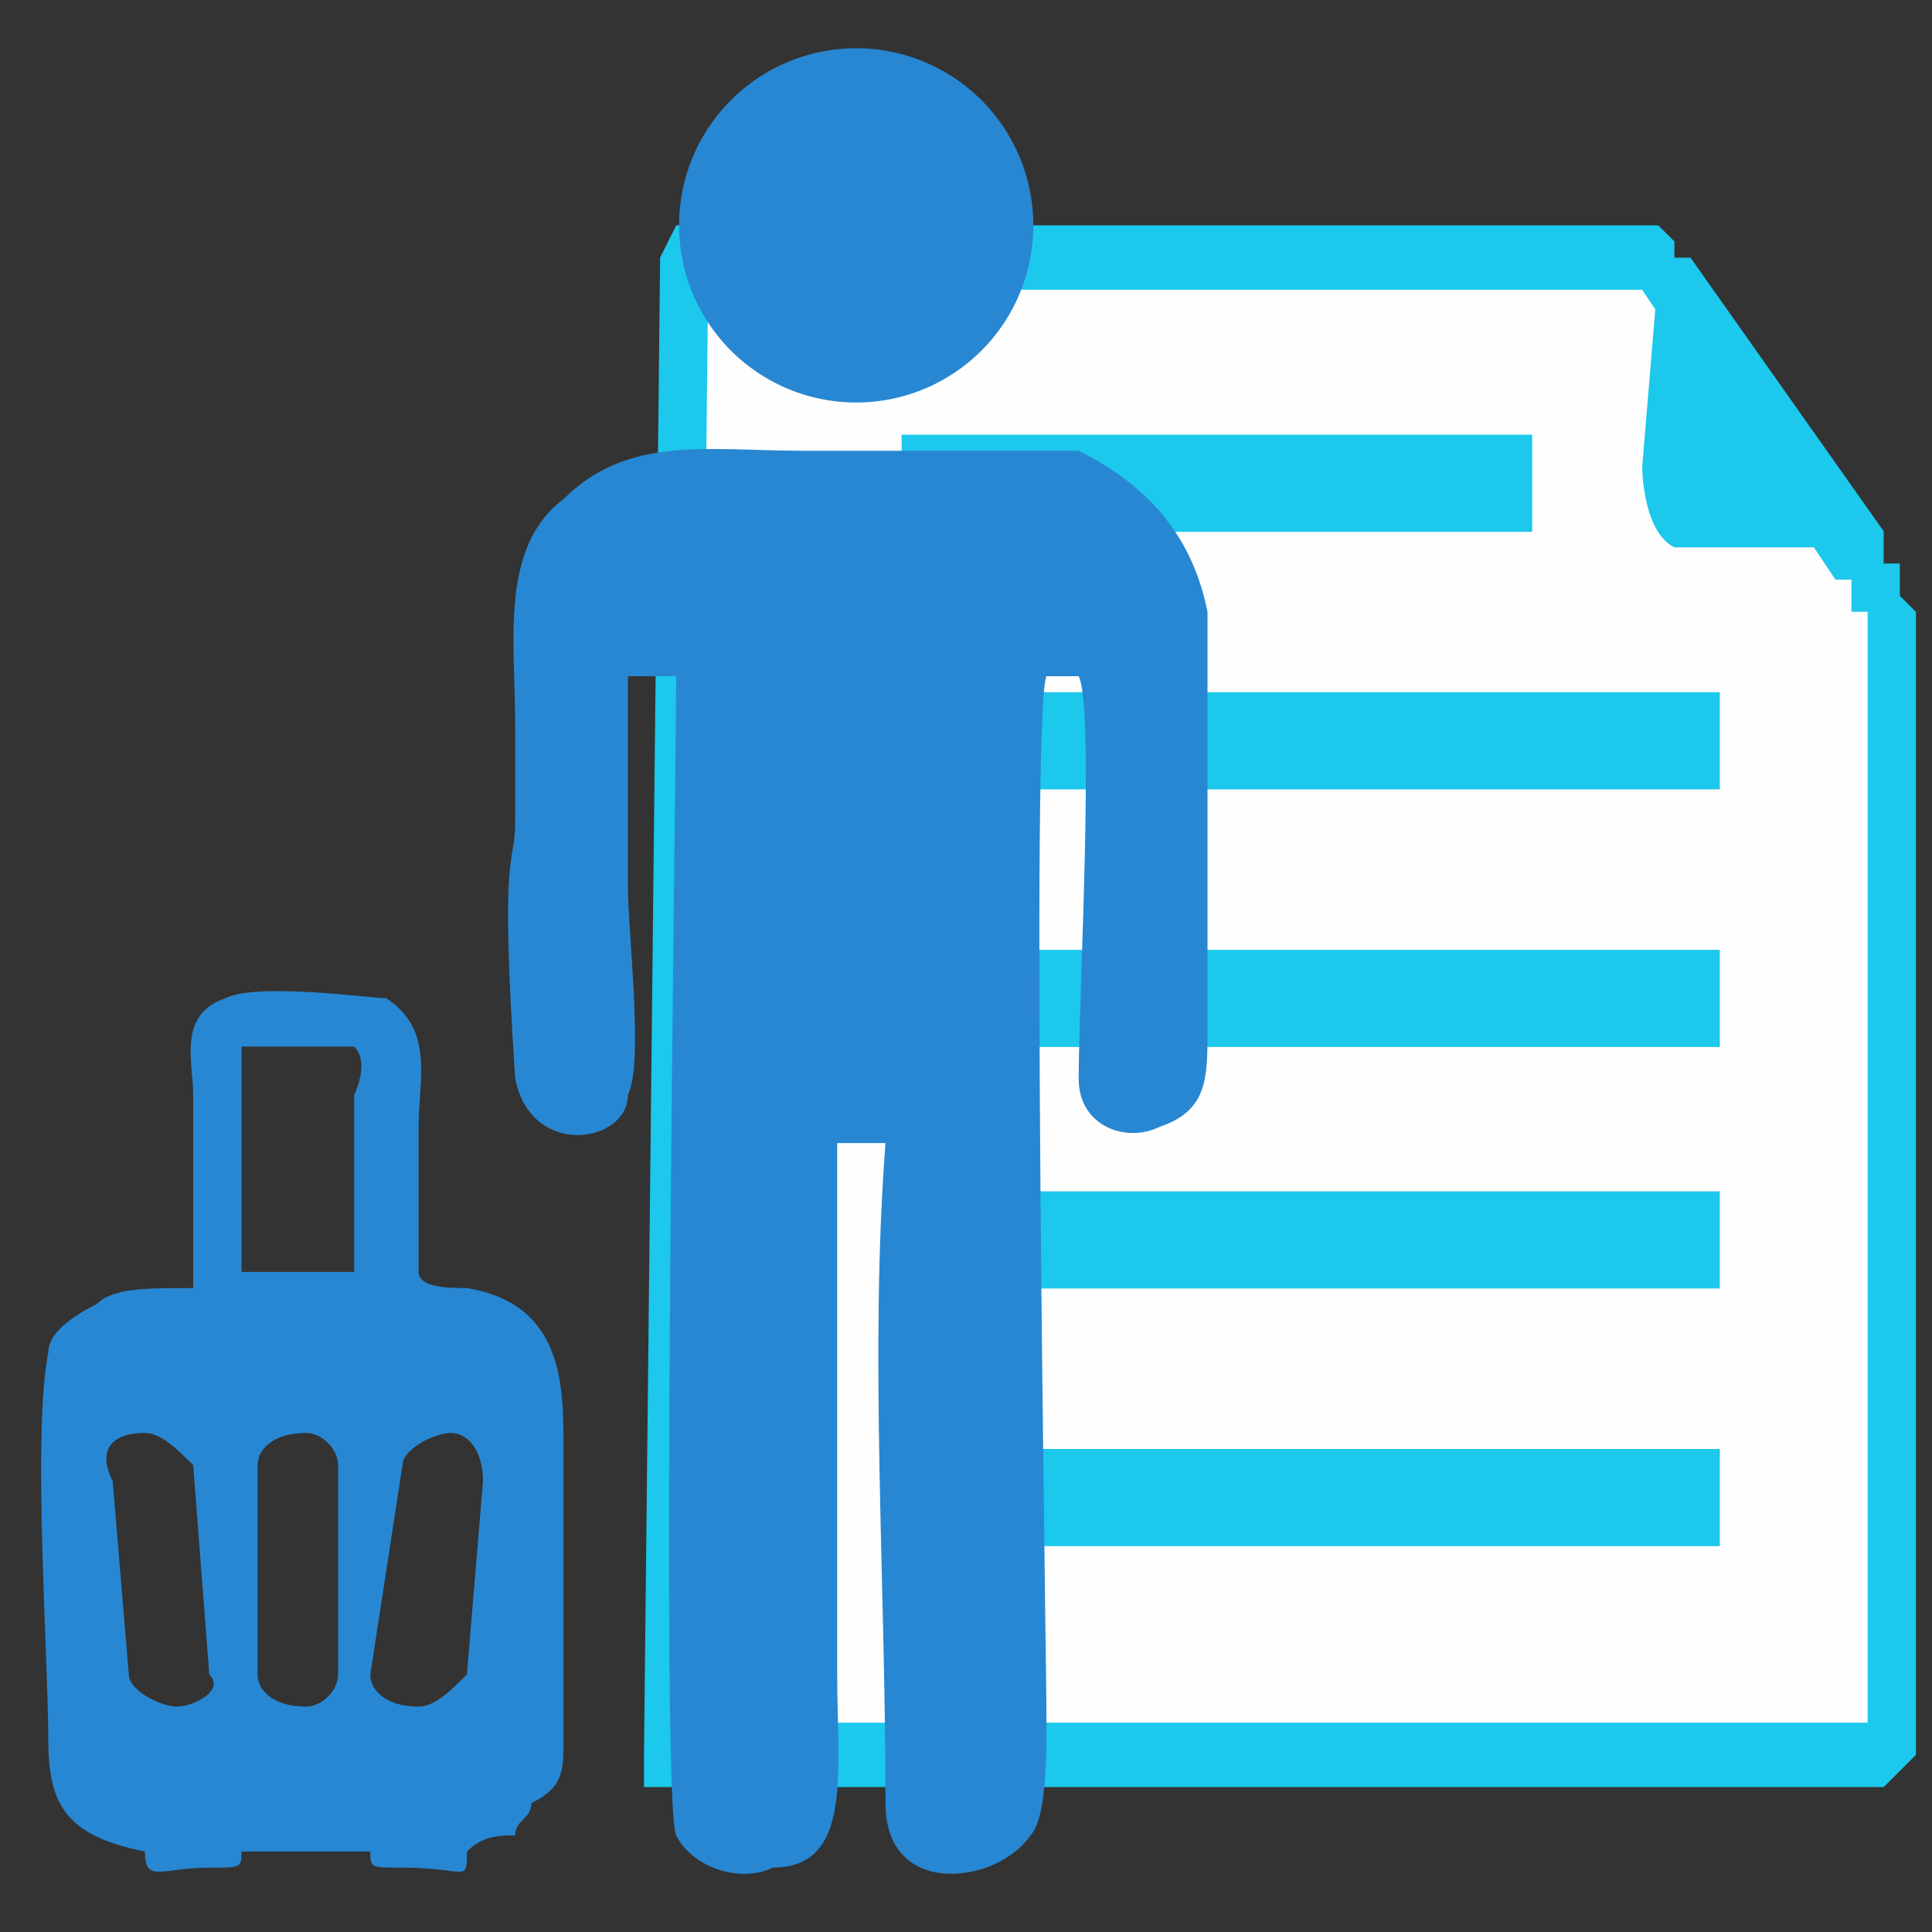 <svg width="40" height="40" fill="none" xmlns="http://www.w3.org/2000/svg"><rect width="100%" height="100%" fill="#333333" stroke="none"/><path fill-rule="evenodd" clip-rule="evenodd" d="M14 5.332v31h25c.333-3.667 0-15.333 0-22.333.333-1.334-.334-2-.334-2.667l-4.333-5.667v-.333H14z" fill="#FEFEFE"/><path d="M13.333 36.333l.334-31h1l-.334 31-.333.666-.667-.666zm.667.666h-.667v-.666l.667.666zm23.667-1.333v1.333H14v-1.333H37.667zm1 .667h1l-.667.666h-1.333v-1.333H39l-.333.667zm0-22.334h1V36.333h-1V13.999zM38 12l1-1v.667h.333v.667l.334.333v1.333h-1v-1.333h-.334v-.667H38zm-3-6.666l4 5.666-1 1-4-6 .667-.666H35zm-.333 0H35h-.333zm0-.334v.334L34 5.999l.333-1.333.334.333zm-.334-.333l.334.333-.334-.333zm-19.666.667h-1L14 4.666h20.333v1.333H14l.667-.666z" fill="#1CC8EB"/><path fill-rule="evenodd" clip-rule="evenodd" d="M34.333 5.665l-.333 4s0 1.334.666 1.667h4l-4.333-6v.333z" fill="#1CC8EB"/><path d="M31.722 9H18.667v2.011h13.055V9zM35.608 14.332H18.667v2.011h16.94v-2.011zM35.608 19.666H18.667v2.011h16.94v-2.011zM35.608 24.666H18.667v2.011h16.94v-2.011zM35.608 30H18.667v2.011h16.94V30z" fill="#1CC8EB"/><path fill-rule="evenodd" clip-rule="evenodd" d="M8.667 23.334v3c0 .334.666.334 1 .334 2 .333 2 2 2 3.333v6c0 .667 0 1-.667 1.333 0 .334-.333.334-.333.667-.334 0-.667 0-1 .333 0 .667 0 .334-1.334.334-.666 0-.666 0-.666-.334H5c0 .334 0 .334-.667.334-1 0-1.333.333-1.333-.334-1.667-.333-2-1-2-2.333 0-1.667-.333-6.333 0-8 0-.333.333-.667 1-1 .333-.333 1-.333 2-.333v-4c0-.667-.333-1.667.667-2 .666-.334 3 0 3.333 0 1 .666.667 1.666.667 2.666zM3 29.668c.333 0 .667.333 1 .666l.333 4.334c.334.333-.333.666-.666.666-.334 0-1-.333-1-.666l-.334-4c-.333-.667 0-1 .667-1zm3.333 0c-.666 0-1 .333-1 .666v4.334c0 .333.334.666 1 .666.334 0 .667-.333.667-.666v-4.334c0-.333-.333-.666-.667-.666zm3 0c-.333 0-1 .333-1 .666l-.666 4.334c0 .333.333.666 1 .666.333 0 .666-.333 1-.666l.333-4c0-.667-.333-1-.667-1zm-2-7v3.666H5v-4.666h2.333c.334.333 0 1 0 1zM10.667 15v2c0 1-.334.334 0 5.334C11 24 13 23.667 13 22.667c.333-.666 0-3.333 0-4.333V14h1c0 2-.333 23.333 0 24 .333.666 1.333 1 2 .666 1.667 0 1.333-2 1.333-4v-11h1c-.333 4.334 0 9 0 13.667 0 2 2.334 1.667 3 .667.334-.334.334-1.667.334-2.334 0-1.333-.334-21 0-21.666h.666c.334.666 0 6.666 0 8.333 0 1 1 1.333 1.667 1 1-.333 1-1 1-2v-8.667c-.333-1.666-1.333-2.666-2.667-3.333h-5.666c-2 0-3.667-.333-5 1-1.334 1-1 3-1 4.667z" fill="#2887D2"/><path d="M17.666 8.333a3.667 3.667 0 100-7.333 3.667 3.667 0 000 7.333z" fill="#2887D2"/></svg>